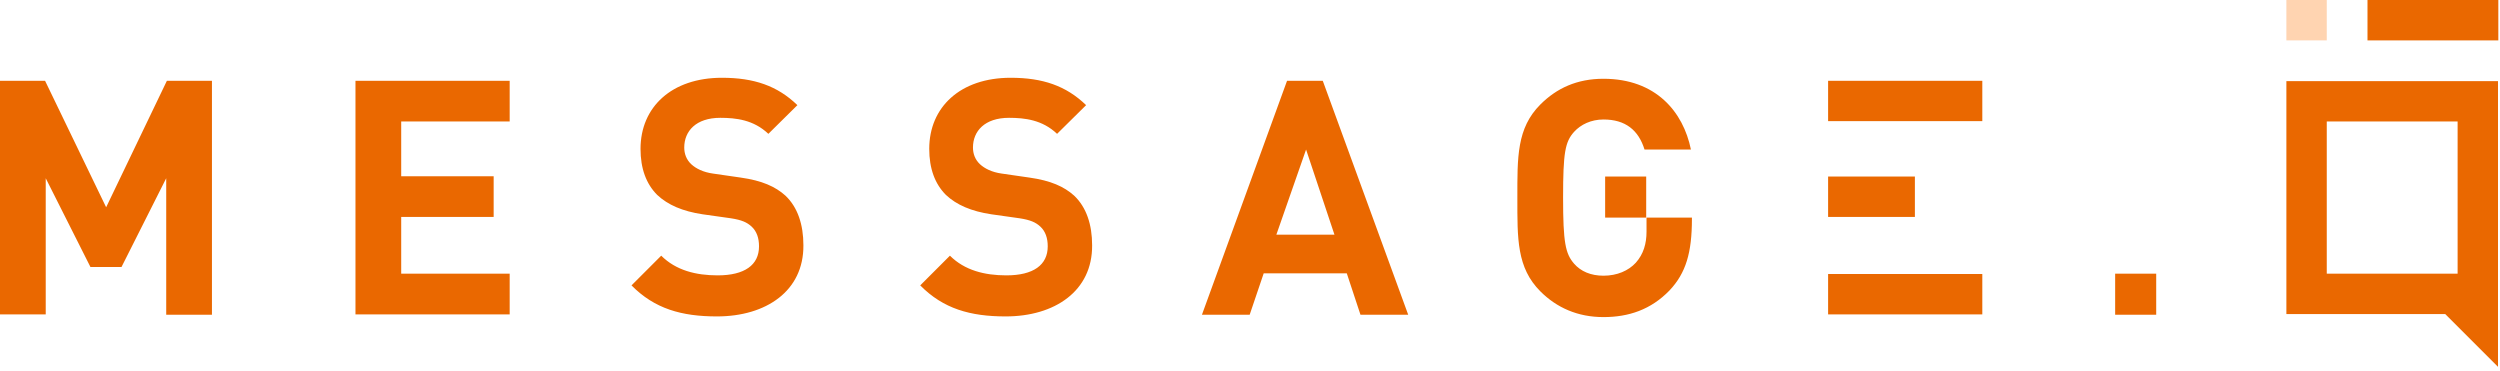 <?xml version="1.0" encoding="UTF-8"?>
<svg width="512px" height="76px" viewBox="0 0 512 76" version="1.1" xmlns="http://www.w3.org/2000/svg" xmlns:xlink="http://www.w3.org/1999/xlink" preserveAspectRatio="xMidYMid">
	<g>
		<rect fill="rgb(255,212,177)" x="468.251" y="0" width="8.271" height="8.271"></rect>
		<path d="M484.862,0 L511.658,0 L511.658,8.271 L484.862,8.271 L484.862,0 Z M503.319,16.611 L476.522,16.611 L468.251,16.611 L468.251,24.882 L468.251,56.053 L468.251,64.325 L476.522,64.325 L500.789,64.325 L511.59,75.125 L511.59,64.325 L511.59,56.053 L511.59,24.882 L511.59,16.611 L503.319,16.611 Z M503.319,56.053 L476.522,56.053 L476.522,24.882 L503.319,24.882 L503.319,56.053 Z M72.801,64.461 L72.801,16.543 L104.382,16.543 L104.382,24.882 L82.166,24.882 L82.166,36.093 L101.101,36.093 L101.101,44.433 L82.166,44.433 L82.166,56.053 L104.382,56.053 L104.382,64.393 L72.801,64.393 L72.801,64.461 Z M278.626,64.461 L275.824,55.985 L258.803,55.985 L255.932,64.461 L246.156,64.461 L263.588,16.543 L270.902,16.543 L288.402,64.461 L278.626,64.461 Z M267.484,30.624 L261.4,48.056 L273.295,48.056 L267.484,30.624 Z M34.042,64.461 L34.042,36.503 L24.882,54.686 L18.525,54.686 L9.365,36.503 L9.365,64.393 L0,64.393 L0,16.543 L9.228,16.543 L21.738,42.45 L34.179,16.543 L43.407,16.543 L43.407,64.461 L34.042,64.461 Z M146.833,64.803 C139.587,64.803 134.05,63.231 129.333,58.446 L135.417,52.362 C138.425,55.37 142.526,56.395 146.969,56.395 C152.506,56.395 155.446,54.276 155.446,50.448 C155.446,48.739 154.967,47.372 153.942,46.415 C152.985,45.526 151.891,45.048 149.704,44.706 L143.893,43.886 C139.792,43.27 136.784,41.972 134.597,39.921 C132.341,37.665 131.179,34.521 131.179,30.488 C131.179,21.943 137.536,15.927 147.858,15.927 C154.42,15.927 159.205,17.568 163.307,21.533 L157.36,27.411 C154.352,24.54 150.729,24.13 147.516,24.13 C142.526,24.13 140.134,26.865 140.134,30.214 C140.134,31.445 140.544,32.675 141.569,33.632 C142.526,34.521 144.03,35.273 146.012,35.546 L151.686,36.366 C156.061,36.982 158.795,38.212 160.846,40.058 C163.375,42.45 164.537,46.005 164.537,50.243 C164.606,59.608 156.881,64.803 146.833,64.803 Z M205.962,64.803 C198.716,64.803 193.179,63.231 188.462,58.446 L194.546,52.362 C197.554,55.37 201.656,56.395 206.099,56.395 C211.636,56.395 214.575,54.276 214.575,50.448 C214.575,48.739 214.097,47.372 213.071,46.415 C212.114,45.526 211.021,45.048 208.833,44.706 L203.023,43.886 C198.921,43.27 195.913,41.972 193.726,39.921 C191.47,37.665 190.308,34.521 190.308,30.488 C190.308,21.943 196.665,15.927 206.987,15.927 C213.55,15.927 218.335,17.568 222.436,21.533 L216.489,27.411 C213.481,24.54 209.858,24.13 206.646,24.13 C201.656,24.13 199.263,26.865 199.263,30.214 C199.263,31.445 199.673,32.675 200.699,33.632 C201.656,34.521 203.159,35.273 205.142,35.546 L210.815,36.366 C215.19,36.982 217.925,38.212 219.975,40.058 C222.505,42.45 223.667,46.005 223.667,50.243 C223.735,59.608 216.011,64.803 205.962,64.803 Z M433.183,64.461 L433.183,56.053 L441.591,56.053 L441.591,64.461 L433.183,64.461 Z M374.396,56.122 L405.977,56.122 L405.977,64.393 L374.396,64.393 L374.396,56.122 Z M374.396,16.543 L405.977,16.543 L405.977,24.814 L374.396,24.814 L374.396,16.543 Z M374.396,36.161 L392.169,36.161 L392.169,44.433 L374.396,44.433 L374.396,36.161 Z M336.799,30.624 C335.568,26.66 332.903,24.472 328.391,24.472 C325.862,24.472 323.743,25.497 322.375,27.001 C320.53,29.052 320.12,31.24 320.12,40.468 C320.12,49.696 320.598,51.952 322.375,54.003 C323.743,55.575 325.793,56.464 328.391,56.464 C331.194,56.464 333.518,55.438 335.022,53.798 C336.594,52.02 337.209,49.901 337.209,47.44 L337.209,44.569 L346.506,44.569 L346.506,44.843 C346.506,51.747 345.275,55.917 341.926,59.471 C338.098,63.436 333.518,64.94 328.391,64.94 C323.127,64.94 318.821,63.026 315.471,59.676 C310.618,54.823 310.755,48.876 310.755,40.536 C310.755,32.197 310.618,26.249 315.471,21.396 C318.821,18.046 322.991,16.132 328.391,16.132 C339.123,16.132 344.728,22.9 346.301,30.624 L336.799,30.624 Z M328.733,44.501 L328.733,36.161 L337.141,36.161 L337.141,44.569 L328.733,44.569 L328.733,44.501 Z" fill="rgb(234,104,0)"></path>
	</g>
</svg>
